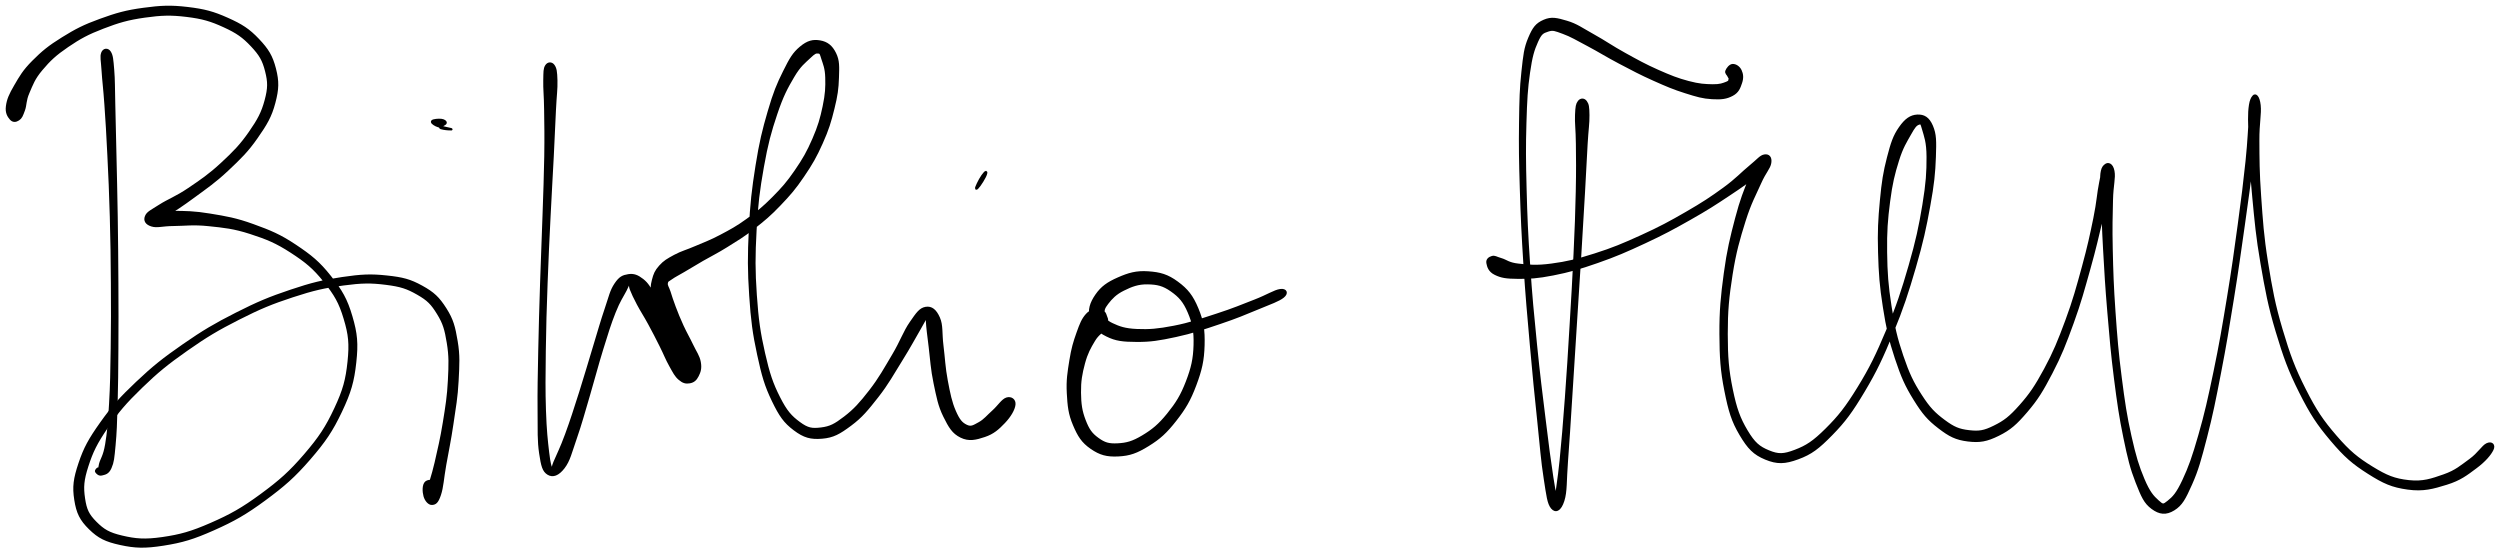 <svg xmlns="http://www.w3.org/2000/svg" id="canvas" viewBox="210.535 239.159 1095.969 242.596"><path d="M 255.39,262.36 C 254.77 263.98, 255.27 265.57, 255.55 270.12 C 255.83 274.66, 256.29 277.65, 256.80 285.08 C 257.31 292.51, 257.63 297.43, 258.10 307.26 C 258.57 317.08, 258.86 322.97, 259.17 334.19 C 259.48 345.41, 259.56 351.84, 259.64 363.36 C 259.71 374.88, 259.72 381.21, 259.56 391.78 C 259.40 402.36, 259.33 407.78, 258.84 416.22 C 258.35 424.66, 258.00 428.69, 257.12 433.97 C 256.24 439.24, 255.01 440.34, 254.43 442.60 C 253.85 444.85, 254.38 444.83, 254.21 445.23 C 254.03 445.62, 253.84 444.41, 253.54 444.55 C 253.25 444.69, 252.40 445.42, 252.72 445.93 C 253.05 446.44, 253.94 447.46, 255.18 447.11 C 256.43 446.76, 257.85 446.72, 258.95 444.19 C 260.06 441.65, 260.17 440.00, 260.70 434.43 C 261.23 428.86, 261.35 424.86, 261.60 416.34 C 261.84 407.82, 261.87 402.41, 261.94 391.81 C 262.01 381.21, 262.00 374.88, 261.94 363.34 C 261.88 351.81, 261.82 345.38, 261.65 334.14 C 261.48 322.90, 261.30 317.00, 261.09 307.15 C 260.87 297.30, 260.78 292.37, 260.58 284.90 C 260.39 277.43, 260.49 274.36, 260.11 269.79 C 259.73 265.21, 259.62 263.51, 258.67 262.02 C 257.73 260.53, 256.01 260.74, 255.39 262.36" style="stroke: black; fill: black;"/><path d="M 218.62,291.51 C 219.77 290.76, 220.11 289.83, 220.98 287.47 C 221.85 285.12, 221.41 283.32, 222.97 279.74 C 224.53 276.15, 225.32 273.63, 228.76 269.56 C 232.20 265.48, 234.76 263.03, 240.15 259.37 C 245.54 255.71, 248.97 253.84, 255.71 251.25 C 262.46 248.66, 266.56 247.45, 273.89 246.41 C 281.22 245.38, 285.39 245.23, 292.37 246.08 C 299.34 246.93, 303.06 248.04, 308.77 250.66 C 314.48 253.27, 317.24 255.23, 320.93 259.16 C 324.62 263.09, 326.01 265.49, 327.23 270.30 C 328.45 275.11, 328.48 277.79, 327.03 283.19 C 325.58 288.60, 323.86 291.77, 320.00 297.32 C 316.14 302.87, 313.06 306.00, 307.72 310.94 C 302.39 315.88, 298.72 318.34, 293.30 322.01 C 287.89 325.68, 284.38 326.87, 280.63 329.27 C 276.88 331.68, 275.27 332.29, 274.56 334.03 C 273.84 335.77, 274.65 337.23, 277.06 337.97 C 279.47 338.71, 281.61 337.78, 286.59 337.75 C 291.58 337.71, 295.24 337.10, 301.98 337.81 C 308.72 338.51, 313.06 338.92, 320.30 341.26 C 327.54 343.61, 331.69 345.29, 338.19 349.51 C 344.69 353.73, 348.10 356.49, 352.79 362.35 C 357.49 368.21, 359.56 371.72, 361.67 378.80 C 363.79 385.87, 364.20 389.83, 363.38 397.73 C 362.55 405.64, 361.37 410.16, 357.54 418.33 C 353.71 426.51, 350.73 431.04, 344.24 438.60 C 337.74 446.16, 333.31 450.08, 325.08 456.13 C 316.85 462.17, 311.76 465.04, 303.09 468.83 C 294.43 472.63, 289.55 473.96, 281.74 475.09 C 273.93 476.21, 269.89 475.81, 264.03 474.44 C 258.18 473.08, 255.80 471.59, 252.46 468.24 C 249.12 464.89, 248.06 462.65, 247.33 457.69 C 246.60 452.72, 246.80 449.66, 248.81 443.42 C 250.82 437.18, 252.66 433.39, 257.38 426.48 C 262.10 419.57, 265.43 415.67, 272.43 408.88 C 279.43 402.09, 283.84 398.52, 292.39 392.51 C 300.94 386.51, 305.91 383.55, 315.18 378.85 C 324.46 374.15, 329.61 372.02, 338.76 369.02 C 347.92 366.01, 352.78 364.93, 360.97 363.83 C 369.16 362.73, 373.18 362.71, 379.72 363.53 C 386.26 364.35, 389.10 365.31, 393.66 367.92 C 398.23 370.53, 399.91 372.30, 402.55 376.60 C 405.20 380.90, 405.92 383.55, 406.89 389.41 C 407.86 395.28, 407.73 398.92, 407.38 405.93 C 407.03 412.93, 406.32 417.23, 405.15 424.45 C 403.98 431.68, 402.92 435.95, 401.54 442.04 C 400.16 448.13, 398.67 451.41, 398.23 454.89 C 397.78 458.36, 398.48 459.01, 399.32 459.43 C 400.16 459.84, 401.66 458.60, 402.41 456.96 C 403.16 455.32, 404.08 452.49, 403.06 451.22 C 402.05 449.94, 398.60 449.51, 397.32 450.58 C 396.04 451.66, 396.15 454.71, 396.68 456.60 C 397.20 458.49, 398.62 460.14, 399.95 460.03 C 401.28 459.92, 402.20 459.50, 403.35 456.07 C 404.50 452.64, 404.59 449.08, 405.68 442.88 C 406.78 436.67, 407.74 432.37, 408.82 425.02 C 409.90 417.67, 410.72 413.36, 411.09 406.11 C 411.46 398.87, 411.74 395.09, 410.68 388.78 C 409.62 382.47, 408.85 379.36, 405.80 374.57 C 402.74 369.77, 400.55 367.65, 395.40 364.82 C 390.26 361.99, 387.04 361.16, 380.08 360.42 C 373.11 359.67, 369.00 359.86, 360.58 361.10 C 352.16 362.35, 347.27 363.52, 337.97 366.64 C 328.67 369.76, 323.49 371.93, 314.09 376.69 C 304.69 381.46, 299.67 384.43, 290.96 390.47 C 282.25 396.51, 277.77 400.07, 270.54 406.91 C 263.31 413.76, 259.85 417.62, 254.82 424.70 C 249.80 431.78, 247.68 435.60, 245.43 442.31 C 243.18 449.02, 242.69 452.55, 243.59 458.26 C 244.48 463.96, 245.95 466.96, 249.90 470.83 C 253.85 474.70, 256.87 476.19, 263.32 477.60 C 269.77 479.01, 274.00 479.16, 282.16 477.88 C 290.32 476.60, 295.25 475.14, 304.13 471.19 C 313.01 467.24, 318.15 464.32, 326.56 458.14 C 334.97 451.95, 339.49 448.00, 346.18 440.27 C 352.86 432.54, 355.98 427.94, 359.99 419.49 C 364.00 411.04, 365.32 406.35, 366.23 398.04 C 367.14 389.73, 366.76 385.47, 364.55 377.95 C 362.35 370.42, 360.13 366.65, 355.21 360.43 C 350.29 354.20, 346.71 351.34, 339.96 346.83 C 333.21 342.32, 328.94 340.58, 321.46 337.87 C 313.99 335.16, 309.57 334.43, 302.59 333.28 C 295.62 332.12, 291.72 332.13, 286.60 332.09 C 281.48 332.04, 279.07 332.26, 277.00 333.06 C 274.94 333.85, 275.04 335.96, 276.27 336.05 C 277.50 336.15, 279.31 335.68, 283.17 333.52 C 287.04 331.37, 290.19 329.25, 295.61 325.27 C 301.02 321.29, 304.74 318.79, 310.23 313.63 C 315.72 308.46, 318.95 305.33, 323.05 299.44 C 327.16 293.56, 329.17 290.21, 330.76 284.19 C 332.36 278.16, 332.44 274.86, 331.03 269.33 C 329.61 263.81, 327.85 260.93, 323.69 256.55 C 319.54 252.17, 316.42 250.18, 310.24 247.42 C 304.05 244.65, 300.13 243.58, 292.77 242.71 C 285.41 241.84, 281.09 242.03, 273.43 243.07 C 265.77 244.10, 261.56 245.31, 254.46 247.89 C 247.36 250.47, 243.82 252.30, 237.94 255.95 C 232.05 259.60, 229.19 261.97, 225.04 266.14 C 220.90 270.30, 219.49 272.87, 217.21 276.78 C 214.92 280.70, 214.01 282.81, 213.62 285.71 C 213.23 288.60, 214.25 290.09, 215.25 291.26 C 216.25 292.42, 217.48 292.27, 218.62 291.51" style="stroke: black; fill: black;"/><path d="M 406.34,295.34 C 407.67 295.69, 408.66 295.81, 408.39 295.86 C 408.12 295.90, 405.97 295.78, 405.00 295.57 C 404.03 295.36, 403.35 295.32, 403.52 294.82 C 403.70 294.32, 405.80 293.66, 405.90 293.05 C 405.99 292.43, 405.17 291.90, 404.00 291.74 C 402.83 291.59, 400.50 291.79, 400.05 292.27 C 399.60 292.74, 400.49 293.48, 401.75 294.10 C 403.00 294.71, 405.01 294.99, 406.34 295.34" style="stroke: black; fill: black;"/><path d="M 449.99,268.03 C 449.18 269.33, 449.27 270.56, 449.19 274.43 C 449.10 278.30, 449.49 280.71, 449.57 287.36 C 449.66 294.01, 449.77 298.40, 449.63 307.68 C 449.48 316.96, 449.22 322.66, 448.86 333.76 C 448.50 344.87, 448.18 351.36, 447.80 363.19 C 447.43 375.02, 447.21 381.71, 446.99 392.90 C 446.77 404.08, 446.62 410.11, 446.70 419.11 C 446.77 428.11, 446.55 432.33, 447.38 437.88 C 448.20 443.43, 448.78 445.59, 450.83 446.85 C 452.87 448.10, 455.18 447.30, 457.61 444.16 C 460.03 441.02, 460.73 437.54, 462.95 431.16 C 465.17 424.78, 466.42 420.04, 468.72 412.27 C 471.02 404.50, 472.23 399.55, 474.47 392.31 C 476.71 385.07, 477.87 381.24, 479.93 376.05 C 481.98 370.87, 483.44 368.96, 484.76 366.39 C 486.08 363.83, 486.05 363.31, 486.52 363.24 C 487.00 363.17, 486.42 364.20, 487.16 366.04 C 487.89 367.88, 488.60 369.44, 490.19 372.45 C 491.79 375.46, 493.16 377.45, 495.15 381.11 C 497.14 384.77, 498.31 387.07, 500.15 390.74 C 502.00 394.40, 502.72 396.52, 504.37 399.43 C 506.01 402.34, 506.68 403.83, 508.38 405.29 C 510.07 406.74, 511.26 406.99, 512.86 406.71 C 514.46 406.43, 515.49 405.63, 516.37 403.87 C 517.25 402.12, 517.75 400.61, 517.27 397.93 C 516.79 395.25, 515.46 393.65, 513.95 390.47 C 512.44 387.29, 511.25 385.37, 509.71 382.03 C 508.18 378.68, 507.41 376.73, 506.27 373.74 C 505.13 370.76, 504.69 369.20, 504.01 367.11 C 503.32 365.02, 502.65 364.48, 502.82 363.29 C 502.99 362.11, 503.39 362.23, 504.85 361.18 C 506.32 360.13, 507.41 359.66, 510.14 358.05 C 512.86 356.43, 514.69 355.31, 518.48 353.11 C 522.28 350.92, 524.65 349.85, 529.12 347.06 C 533.59 344.26, 536.19 342.78, 540.83 339.14 C 545.48 335.51, 547.99 333.43, 552.35 328.87 C 556.71 324.31, 558.93 321.75, 562.61 316.33 C 566.30 310.91, 568.13 307.70, 570.77 301.79 C 573.42 295.87, 574.44 292.47, 575.85 286.75 C 577.27 281.04, 577.68 278.04, 577.83 273.21 C 577.98 268.38, 578.16 265.77, 576.59 262.60 C 575.03 259.42, 573.02 257.88, 570.01 257.36 C 566.99 256.84, 564.67 257.36, 561.52 259.99 C 558.38 262.63, 557.08 264.95, 554.29 270.55 C 551.50 276.15, 550.00 279.74, 547.59 288.00 C 545.17 296.27, 543.89 301.50, 542.23 311.88 C 540.58 322.26, 539.86 328.56, 539.30 339.93 C 538.75 351.29, 538.74 357.77, 539.47 368.70 C 540.19 379.63, 540.96 385.36, 542.95 394.58 C 544.93 403.80, 546.21 408.23, 549.38 414.80 C 552.55 421.36, 554.50 424.16, 558.80 427.40 C 563.10 430.63, 565.96 431.39, 570.87 430.99 C 575.78 430.59, 578.49 429.01, 583.34 425.40 C 588.20 421.80, 590.70 418.67, 595.17 412.99 C 599.63 407.30, 601.95 402.96, 605.67 396.99 C 609.39 391.02, 611.42 387.14, 613.76 383.14 C 616.10 379.13, 616.73 377.62, 617.36 376.97 C 617.99 376.32, 616.75 377.00, 616.91 379.87 C 617.07 382.74, 617.48 385.88, 618.16 391.33 C 618.83 396.78, 619.01 401.06, 620.29 407.12 C 621.56 413.17, 622.22 416.92, 624.53 421.61 C 626.85 426.30, 628.33 428.84, 631.85 430.57 C 635.37 432.30, 638.36 431.52, 642.13 430.26 C 645.90 429.01, 648.07 427.05, 650.69 424.30 C 653.31 421.56, 654.99 418.62, 655.22 416.54 C 655.46 414.45, 653.72 413.32, 651.87 413.90 C 650.01 414.48, 648.35 417.27, 645.94 419.43 C 643.53 421.58, 642.17 423.40, 639.82 424.68 C 637.46 425.96, 636.31 426.87, 634.17 425.83 C 632.03 424.79, 630.83 423.43, 629.10 419.48 C 627.38 415.53, 626.63 411.83, 625.54 406.06 C 624.45 400.30, 624.33 396.16, 623.64 390.65 C 622.96 385.14, 623.56 381.81, 622.10 378.51 C 620.65 375.22, 618.85 373.74, 616.39 374.16 C 613.92 374.58, 612.65 376.47, 609.79 380.60 C 606.93 384.73, 605.66 388.83, 602.10 394.81 C 598.54 400.80, 596.25 405.05, 592.01 410.52 C 587.76 415.99, 585.20 418.85, 580.90 422.15 C 576.59 425.46, 574.48 426.56, 570.48 427.05 C 566.49 427.53, 564.60 427.28, 560.91 424.56 C 557.23 421.85, 555.14 419.59, 552.05 413.48 C 548.95 407.37, 547.48 403.01, 545.44 394.03 C 543.40 385.04, 542.57 379.34, 541.83 368.54 C 541.08 357.75, 541.10 351.29, 541.72 340.05 C 542.33 328.81, 543.10 322.54, 544.92 312.33 C 546.74 302.13, 548.15 296.95, 550.82 289.02 C 553.49 281.09, 555.36 277.64, 558.27 272.70 C 561.18 267.76, 563.17 266.44, 565.37 264.32 C 567.57 262.21, 568.13 262.01, 569.27 262.13 C 570.42 262.25, 570.38 262.71, 571.09 264.92 C 571.80 267.13, 572.70 269.02, 572.81 273.19 C 572.93 277.37, 572.80 280.39, 571.67 285.79 C 570.53 291.19, 569.59 294.51, 567.13 300.18 C 564.67 305.84, 562.90 308.94, 559.36 314.10 C 555.81 319.26, 553.64 321.71, 549.39 325.99 C 545.14 330.27, 542.69 332.21, 538.11 335.52 C 533.53 338.83, 531.00 340.15, 526.50 342.54 C 522.01 344.92, 519.65 345.69, 515.62 347.44 C 511.59 349.20, 509.49 349.62, 506.34 351.31 C 503.20 353.01, 501.80 353.79, 499.89 355.92 C 497.99 358.05, 497.48 359.37, 496.82 361.95 C 496.15 364.53, 496.10 365.90, 496.55 368.80 C 496.99 371.70, 497.86 373.21, 499.04 376.45 C 500.23 379.68, 501.23 381.51, 502.48 384.99 C 503.74 388.46, 504.33 390.60, 505.32 393.84 C 506.32 397.07, 506.35 399.00, 507.46 401.16 C 508.57 403.32, 509.65 403.96, 510.88 404.65 C 512.11 405.34, 513.00 405.25, 513.60 404.61 C 514.20 403.97, 514.42 403.24, 513.88 401.47 C 513.34 399.70, 512.45 398.52, 510.90 395.75 C 509.36 392.99, 508.02 391.23, 506.14 387.66 C 504.26 384.08, 503.32 381.70, 501.52 377.88 C 499.72 374.06, 499.02 371.77, 497.16 368.57 C 495.30 365.37, 494.44 363.61, 492.21 361.86 C 489.97 360.12, 488.37 359.48, 485.99 359.85 C 483.62 360.23, 482.31 360.79, 480.33 363.74 C 478.35 366.70, 477.96 369.14, 476.09 374.64 C 474.22 380.14, 473.20 383.94, 470.97 391.23 C 468.73 398.53, 467.37 403.42, 464.93 411.10 C 462.48 418.78, 460.99 423.51, 458.73 429.65 C 456.48 435.79, 454.90 438.75, 453.63 441.80 C 452.37 444.84, 453.00 445.76, 452.43 444.88 C 451.85 444.01, 451.39 442.59, 450.78 437.43 C 450.17 432.26, 449.68 427.95, 449.38 419.05 C 449.09 410.15, 449.17 404.09, 449.31 392.93 C 449.46 381.78, 449.68 375.08, 450.10 363.27 C 450.52 351.45, 450.87 344.96, 451.41 333.87 C 451.95 322.77, 452.33 317.07, 452.80 307.78 C 453.27 298.50, 453.43 294.11, 453.76 287.44 C 454.08 280.76, 454.53 278.32, 454.42 274.41 C 454.31 270.51, 454.10 269.21, 453.22 267.93 C 452.33 266.65, 450.80 266.73, 449.99 268.03" style="stroke: black; fill: black;"/><path d="M 642.29,316.58 C 642.86 315.41, 643.01 314.63, 642.79 314.57 C 642.57 314.50, 641.90 315.23, 641.19 316.25 C 640.48 317.27, 639.78 318.56, 639.24 319.68 C 638.70 320.80, 638.35 321.69, 638.49 321.84 C 638.63 321.99, 639.18 321.47, 639.94 320.42 C 640.70 319.37, 641.72 317.75, 642.29 316.58" style="stroke: black; fill: black;"/><path d="M 694.30,375.93 C 693.60 375.34, 693.35 374.84, 691.88 375.08 C 690.41 375.32, 688.74 375.12, 686.95 377.14 C 685.16 379.15, 684.35 381.15, 682.93 385.15 C 681.51 389.15, 680.68 391.87, 679.83 397.13 C 678.99 402.39, 678.40 405.81, 678.70 411.46 C 679.01 417.11, 679.33 420.55, 681.38 425.36 C 683.42 430.18, 685.06 432.84, 688.94 435.52 C 692.81 438.20, 695.78 439.01, 700.76 438.76 C 705.75 438.52, 708.84 437.39, 713.84 434.30 C 718.85 431.22, 721.67 428.63, 725.80 423.36 C 729.93 418.08, 732.04 414.50, 734.51 407.93 C 736.97 401.36, 737.94 397.20, 738.12 390.51 C 738.30 383.81, 737.71 379.96, 735.41 374.46 C 733.11 368.96, 730.92 366.19, 726.61 363.02 C 722.30 359.84, 719.04 358.94, 713.88 358.59 C 708.71 358.23, 705.32 359.23, 700.78 361.23 C 696.24 363.22, 693.57 365.08, 691.17 368.55 C 688.76 372.02, 687.83 375.03, 688.75 378.56 C 689.67 382.10, 691.75 384.22, 695.77 386.22 C 699.79 388.22, 702.82 388.52, 708.85 388.56 C 714.89 388.60, 718.67 387.99, 725.96 386.42 C 733.25 384.85, 738.09 383.15, 745.30 380.73 C 752.51 378.31, 756.45 376.63, 762.00 374.33 C 767.55 372.03, 771.09 370.83, 773.05 369.23 C 775.01 367.64, 774.27 366.00, 771.79 366.35 C 769.31 366.69, 766.19 368.81, 760.65 370.95 C 755.11 373.10, 751.20 374.78, 744.09 377.08 C 736.99 379.38, 732.17 381.09, 725.15 382.45 C 718.12 383.81, 714.36 384.11, 708.96 383.88 C 703.56 383.65, 701.05 382.66, 698.15 381.31 C 695.26 379.96, 694.91 378.97, 694.48 377.12 C 694.04 375.27, 694.27 374.25, 695.99 372.05 C 697.70 369.85, 699.51 367.86, 703.04 366.12 C 706.57 364.37, 709.45 363.25, 713.66 363.32 C 717.87 363.40, 720.48 363.97, 724.09 366.51 C 727.70 369.05, 729.67 371.25, 731.70 376.02 C 733.74 380.80, 734.44 384.30, 734.27 390.40 C 734.10 396.51, 733.21 400.47, 730.87 406.55 C 728.53 412.62, 726.43 416.00, 722.56 420.78 C 718.69 425.56, 715.91 427.81, 711.51 430.46 C 707.10 433.10, 704.47 433.79, 700.52 434.00 C 696.57 434.21, 694.67 433.62, 691.77 431.51 C 688.86 429.41, 687.57 427.52, 686.01 423.48 C 684.44 419.43, 684.00 416.30, 683.94 411.28 C 683.88 406.26, 684.47 402.94, 685.70 398.37 C 686.93 393.80, 688.30 391.46, 690.10 388.44 C 691.90 385.42, 693.56 384.94, 694.69 383.25 C 695.83 381.56, 695.62 381.03, 695.77 379.99 C 695.91 378.95, 695.71 378.86, 695.42 378.05 C 695.12 377.24, 695.01 376.53, 694.30 375.93" style="stroke: black; fill: black;"/><path d="M 902.67,283.73 C 901.82 284.88, 901.66 285.84, 901.50 289.55 C 901.34 293.26, 901.81 295.56, 901.88 302.27 C 901.95 308.99, 902.04 313.46, 901.83 323.12 C 901.63 332.77, 901.39 338.77, 900.85 350.54 C 900.30 362.32, 899.87 369.36, 899.11 381.98 C 898.35 394.60, 897.92 401.84, 897.05 413.64 C 896.17 425.44, 895.62 432.11, 894.74 440.98 C 893.86 449.86, 892.93 454.11, 892.65 458.03 C 892.36 461.94, 893.65 462.49, 893.32 460.56 C 892.99 458.63, 892.13 455.83, 891.00 448.36 C 889.86 440.89, 889.07 434.80, 887.65 423.20 C 886.22 411.60, 885.22 403.92, 883.86 390.34 C 882.50 376.77, 881.75 369.02, 880.84 355.33 C 879.92 341.65, 879.60 334.38, 879.28 321.92 C 878.95 309.46, 878.91 303.21, 879.21 293.02 C 879.51 282.83, 879.77 278.12, 880.79 270.98 C 881.82 263.84, 882.67 261.03, 884.33 257.34 C 885.99 253.65, 886.80 253.31, 889.09 252.55 C 891.38 251.78, 892.25 252.25, 895.78 253.53 C 899.31 254.81, 901.76 256.33, 906.74 258.96 C 911.71 261.59, 914.89 263.67, 920.65 266.69 C 926.40 269.71, 929.76 271.51, 935.51 274.08 C 941.26 276.65, 944.27 277.94, 949.39 279.55 C 954.51 281.17, 956.99 281.91, 961.09 282.15 C 965.20 282.39, 967.39 282.09, 969.92 280.74 C 972.45 279.40, 973.02 277.57, 973.75 275.44 C 974.48 273.31, 974.29 271.65, 973.57 270.10 C 972.84 268.55, 971.37 267.66, 970.14 267.69 C 968.91 267.73, 967.77 269.31, 967.40 270.26 C 967.02 271.21, 967.99 271.74, 968.27 272.45 C 968.55 273.16, 968.96 273.21, 968.80 273.81 C 968.63 274.42, 968.94 274.92, 967.44 275.47 C 965.94 276.03, 964.67 276.65, 961.32 276.59 C 957.97 276.52, 955.49 276.43, 950.67 275.15 C 945.86 273.87, 942.83 272.66, 937.24 270.19 C 931.66 267.71, 928.39 265.88, 922.76 262.77 C 917.12 259.67, 914.15 257.46, 909.07 254.65 C 903.99 251.84, 901.67 250.00, 897.34 248.73 C 893.01 247.45, 890.69 246.86, 887.42 248.29 C 884.14 249.72, 882.85 251.41, 880.96 255.88 C 879.08 260.35, 878.81 263.21, 878.00 270.63 C 877.20 278.05, 877.10 282.70, 876.96 292.97 C 876.82 303.24, 876.91 309.48, 877.30 321.98 C 877.69 334.48, 878.02 341.75, 878.90 355.46 C 879.79 369.17, 880.51 376.94, 881.71 390.55 C 882.91 404.16, 883.71 411.85, 884.92 423.51 C 886.13 435.17, 886.56 441.21, 887.76 448.86 C 888.95 456.51, 889.28 459.81, 890.90 461.77 C 892.51 463.73, 894.53 462.77, 895.84 458.66 C 897.15 454.55, 896.75 450.19, 897.44 441.22 C 898.13 432.25, 898.51 425.62, 899.27 413.79 C 900.04 401.97, 900.48 394.74, 901.28 382.11 C 902.08 369.49, 902.55 362.45, 903.28 350.68 C 904.00 338.90, 904.35 332.90, 904.90 323.24 C 905.45 313.58, 905.65 309.09, 906.03 302.37 C 906.42 295.65, 906.89 293.35, 906.84 289.62 C 906.79 285.90, 906.61 284.94, 905.77 283.76 C 904.94 282.58, 903.53 282.57, 902.67 283.73" style="stroke: black; fill: black;"/><path d="M 862.64,354.49 C 862.92 355.96, 863.40 357.95, 866.06 359.23 C 868.71 360.52, 870.83 360.88, 875.90 360.91 C 880.98 360.95, 884.46 360.79, 891.44 359.41 C 898.41 358.03, 902.76 356.80, 910.78 354.00 C 918.80 351.20, 923.43 349.18, 931.55 345.40 C 939.67 341.62, 944.01 339.27, 951.36 335.11 C 958.72 330.96, 962.44 328.53, 968.31 324.63 C 974.18 320.73, 977.23 318.64, 980.73 315.60 C 984.22 312.57, 985.44 310.89, 985.78 309.46 C 986.13 308.03, 984.07 306.86, 982.44 308.46 C 980.81 310.05, 979.77 312.15, 977.62 317.46 C 975.46 322.76, 973.84 326.66, 971.66 334.97 C 969.48 343.28, 968.09 348.87, 966.72 359.00 C 965.35 369.13, 964.75 375.31, 964.80 385.60 C 964.86 395.89, 965.22 401.65, 966.98 410.47 C 968.73 419.28, 970.05 423.71, 973.57 429.65 C 977.09 435.59, 979.54 438.10, 984.57 440.18 C 989.60 442.26, 992.95 442.17, 998.71 440.05 C 1004.48 437.94, 1007.64 435.50, 1013.41 429.61 C 1019.18 423.72, 1022.23 419.54, 1027.56 410.61 C 1032.90 401.68, 1035.60 395.82, 1040.08 384.97 C 1044.55 374.13, 1046.69 367.48, 1049.93 356.38 C 1053.16 345.27, 1054.49 339.12, 1056.24 329.44 C 1058.00 319.76, 1058.46 314.97, 1058.71 307.98 C 1058.95 300.98, 1058.98 298.10, 1057.45 294.48 C 1055.92 290.86, 1053.86 289.74, 1051.05 289.88 C 1048.25 290.02, 1046.00 291.49, 1043.44 295.17 C 1040.87 298.85, 1039.90 301.90, 1038.24 308.28 C 1036.59 314.67, 1035.93 318.80, 1035.15 327.10 C 1034.37 335.41, 1034.08 340.48, 1034.35 349.81 C 1034.61 359.15, 1035.00 364.50, 1036.46 373.77 C 1037.93 383.03, 1039.01 388.05, 1041.69 396.14 C 1044.38 404.24, 1046.11 408.17, 1049.89 414.25 C 1053.66 420.33, 1055.91 422.95, 1060.58 426.54 C 1065.25 430.13, 1068.02 431.55, 1073.22 432.20 C 1078.42 432.84, 1081.44 432.30, 1086.58 429.76 C 1091.72 427.21, 1094.27 424.90, 1098.92 419.47 C 1103.57 414.03, 1105.80 410.35, 1109.84 402.60 C 1113.88 394.85, 1115.81 389.84, 1119.13 380.71 C 1122.45 371.57, 1123.91 365.95, 1126.46 356.92 C 1129.00 347.89, 1130.08 342.96, 1131.85 335.57 C 1133.63 328.18, 1134.62 324.69, 1135.34 319.98 C 1136.06 315.27, 1136.11 313.19, 1135.45 312.02 C 1134.78 310.85, 1132.67 311.12, 1132.02 314.12 C 1131.36 317.11, 1131.95 320.10, 1132.15 326.99 C 1132.35 333.88, 1132.45 338.76, 1133.00 348.55 C 1133.54 358.35, 1133.91 364.70, 1134.86 375.99 C 1135.82 387.27, 1136.36 393.98, 1137.76 404.98 C 1139.17 415.97, 1140.00 421.86, 1141.89 430.97 C 1143.78 440.08, 1144.79 444.34, 1147.22 450.53 C 1149.66 456.71, 1150.81 459.49, 1154.06 461.88 C 1157.30 464.27, 1160.06 464.58, 1163.46 462.48 C 1166.86 460.37, 1168.23 457.70, 1171.06 451.36 C 1173.88 445.03, 1175.05 440.57, 1177.59 430.80 C 1180.12 421.02, 1181.38 414.66, 1183.73 402.50 C 1186.09 390.34, 1187.30 382.89, 1189.38 369.99 C 1191.46 357.08, 1192.42 349.94, 1194.13 337.98 C 1195.83 326.01, 1196.67 319.69, 1197.90 310.16 C 1199.12 300.62, 1199.87 296.04, 1200.26 290.30 C 1200.65 284.57, 1200.51 282.49, 1199.84 281.47 C 1199.18 280.45, 1197.54 281.31, 1196.94 285.20 C 1196.33 289.09, 1196.54 292.88, 1196.83 300.94 C 1197.12 308.99, 1197.35 314.74, 1198.39 325.47 C 1199.42 336.20, 1199.96 342.82, 1202.00 354.60 C 1204.05 366.37, 1205.24 373.05, 1208.62 384.34 C 1212.00 395.62, 1214.11 401.46, 1218.90 411.01 C 1223.70 420.55, 1226.61 424.97, 1232.60 432.06 C 1238.59 439.15, 1242.16 442.21, 1248.86 446.46 C 1255.55 450.71, 1259.23 452.36, 1266.08 453.30 C 1272.92 454.25, 1277.12 453.02, 1283.08 451.18 C 1289.03 449.33, 1291.84 447.07, 1295.86 444.08 C 1299.88 441.10, 1302.18 438.28, 1303.17 436.24 C 1304.17 434.21, 1302.79 433.00, 1300.84 433.90 C 1298.89 434.81, 1297.21 438.02, 1293.42 440.76 C 1289.63 443.49, 1287.29 445.71, 1281.90 447.59 C 1276.51 449.46, 1272.79 450.82, 1266.47 450.13 C 1260.16 449.43, 1256.73 448.03, 1250.33 444.10 C 1243.93 440.16, 1240.35 437.28, 1234.47 430.46 C 1228.59 423.64, 1225.66 419.34, 1220.92 409.99 C 1216.17 400.64, 1214.05 394.86, 1210.73 383.71 C 1207.42 372.55, 1206.22 365.90, 1204.33 354.21 C 1202.44 342.51, 1202.06 335.90, 1201.30 325.23 C 1200.54 314.56, 1200.56 308.85, 1200.52 300.86 C 1200.48 292.87, 1201.51 289.20, 1201.10 285.30 C 1200.68 281.40, 1199.27 280.42, 1198.45 281.37 C 1197.64 282.31, 1197.62 284.32, 1197.02 290.02 C 1196.42 295.72, 1196.44 300.34, 1195.44 309.87 C 1194.44 319.40, 1193.65 325.73, 1192.02 337.69 C 1190.39 349.64, 1189.42 356.78, 1187.30 369.65 C 1185.18 382.52, 1183.93 389.96, 1181.42 402.03 C 1178.90 414.11, 1177.49 420.46, 1174.74 430.02 C 1172.00 439.58, 1170.43 444.02, 1167.70 449.83 C 1164.97 455.64, 1163.35 457.27, 1161.10 459.07 C 1158.86 460.88, 1158.66 460.81, 1156.48 458.85 C 1154.29 456.90, 1152.59 455.01, 1150.18 449.32 C 1147.78 443.63, 1146.46 439.35, 1144.46 430.42 C 1142.46 421.49, 1141.58 415.59, 1140.18 404.67 C 1138.77 393.74, 1138.23 387.04, 1137.44 375.79 C 1136.65 364.54, 1136.46 358.19, 1136.24 348.43 C 1136.02 338.67, 1136.19 333.82, 1136.35 326.98 C 1136.50 320.13, 1137.58 317.27, 1137.01 314.19 C 1136.45 311.12, 1134.66 310.58, 1133.51 311.59 C 1132.36 312.60, 1132.22 314.59, 1131.26 319.25 C 1130.30 323.90, 1130.23 327.49, 1128.72 334.87 C 1127.21 342.25, 1126.16 347.19, 1123.71 356.16 C 1121.25 365.13, 1119.76 370.73, 1116.43 379.72 C 1113.10 388.71, 1111.10 393.64, 1107.06 401.12 C 1103.01 408.59, 1100.65 412.08, 1096.20 417.10 C 1091.75 422.11, 1089.32 423.97, 1084.82 426.19 C 1080.32 428.42, 1078.11 428.74, 1073.70 428.23 C 1069.29 427.72, 1067.00 426.78, 1062.77 423.64 C 1058.55 420.50, 1056.25 418.23, 1052.59 412.54 C 1048.92 406.86, 1047.11 403.06, 1044.44 395.22 C 1041.77 387.38, 1040.67 382.42, 1039.25 373.33 C 1037.83 364.23, 1037.45 358.92, 1037.33 349.75 C 1037.21 340.58, 1037.60 335.54, 1038.64 327.49 C 1039.68 319.44, 1040.70 315.41, 1042.54 309.51 C 1044.38 303.60, 1046.04 301.18, 1047.84 297.96 C 1049.64 294.73, 1050.39 293.83, 1051.56 293.40 C 1052.72 292.98, 1052.83 292.94, 1053.64 295.84 C 1054.45 298.74, 1055.58 301.29, 1055.60 307.93 C 1055.63 314.56, 1055.35 319.45, 1053.77 329.01 C 1052.19 338.57, 1050.88 344.72, 1047.71 355.73 C 1044.53 366.74, 1042.36 373.36, 1037.87 384.06 C 1033.38 394.75, 1030.59 400.54, 1025.25 409.21 C 1019.92 417.88, 1016.73 421.87, 1011.18 427.39 C 1005.63 432.91, 1002.57 434.88, 997.50 436.81 C 992.44 438.74, 990.12 438.79, 985.87 437.04 C 981.61 435.29, 979.46 433.50, 976.22 428.07 C 972.99 422.65, 971.43 418.41, 969.68 409.92 C 967.93 401.42, 967.48 395.69, 967.47 385.59 C 967.45 375.49, 968.04 369.34, 969.60 359.42 C 971.17 349.51, 972.78 344.02, 975.28 336.01 C 977.79 328.00, 979.88 324.47, 982.13 319.37 C 984.39 314.28, 986.18 312.93, 986.56 310.53 C 986.94 308.13, 985.79 307.05, 984.04 307.36 C 982.28 307.68, 981.32 309.22, 977.78 312.10 C 974.24 314.99, 971.92 317.72, 966.33 321.79 C 960.75 325.86, 957.06 328.30, 949.85 332.46 C 942.64 336.63, 938.30 338.97, 930.27 342.63 C 922.24 346.29, 917.61 348.24, 909.70 350.75 C 901.79 353.26, 897.43 354.30, 890.74 355.19 C 884.04 356.09, 880.64 355.70, 876.21 355.22 C 871.78 354.74, 870.91 353.46, 868.59 352.79 C 866.28 352.12, 865.84 351.53, 864.65 351.87 C 863.46 352.21, 862.35 353.01, 862.64 354.49" style="stroke: black; fill: black;"/></svg>